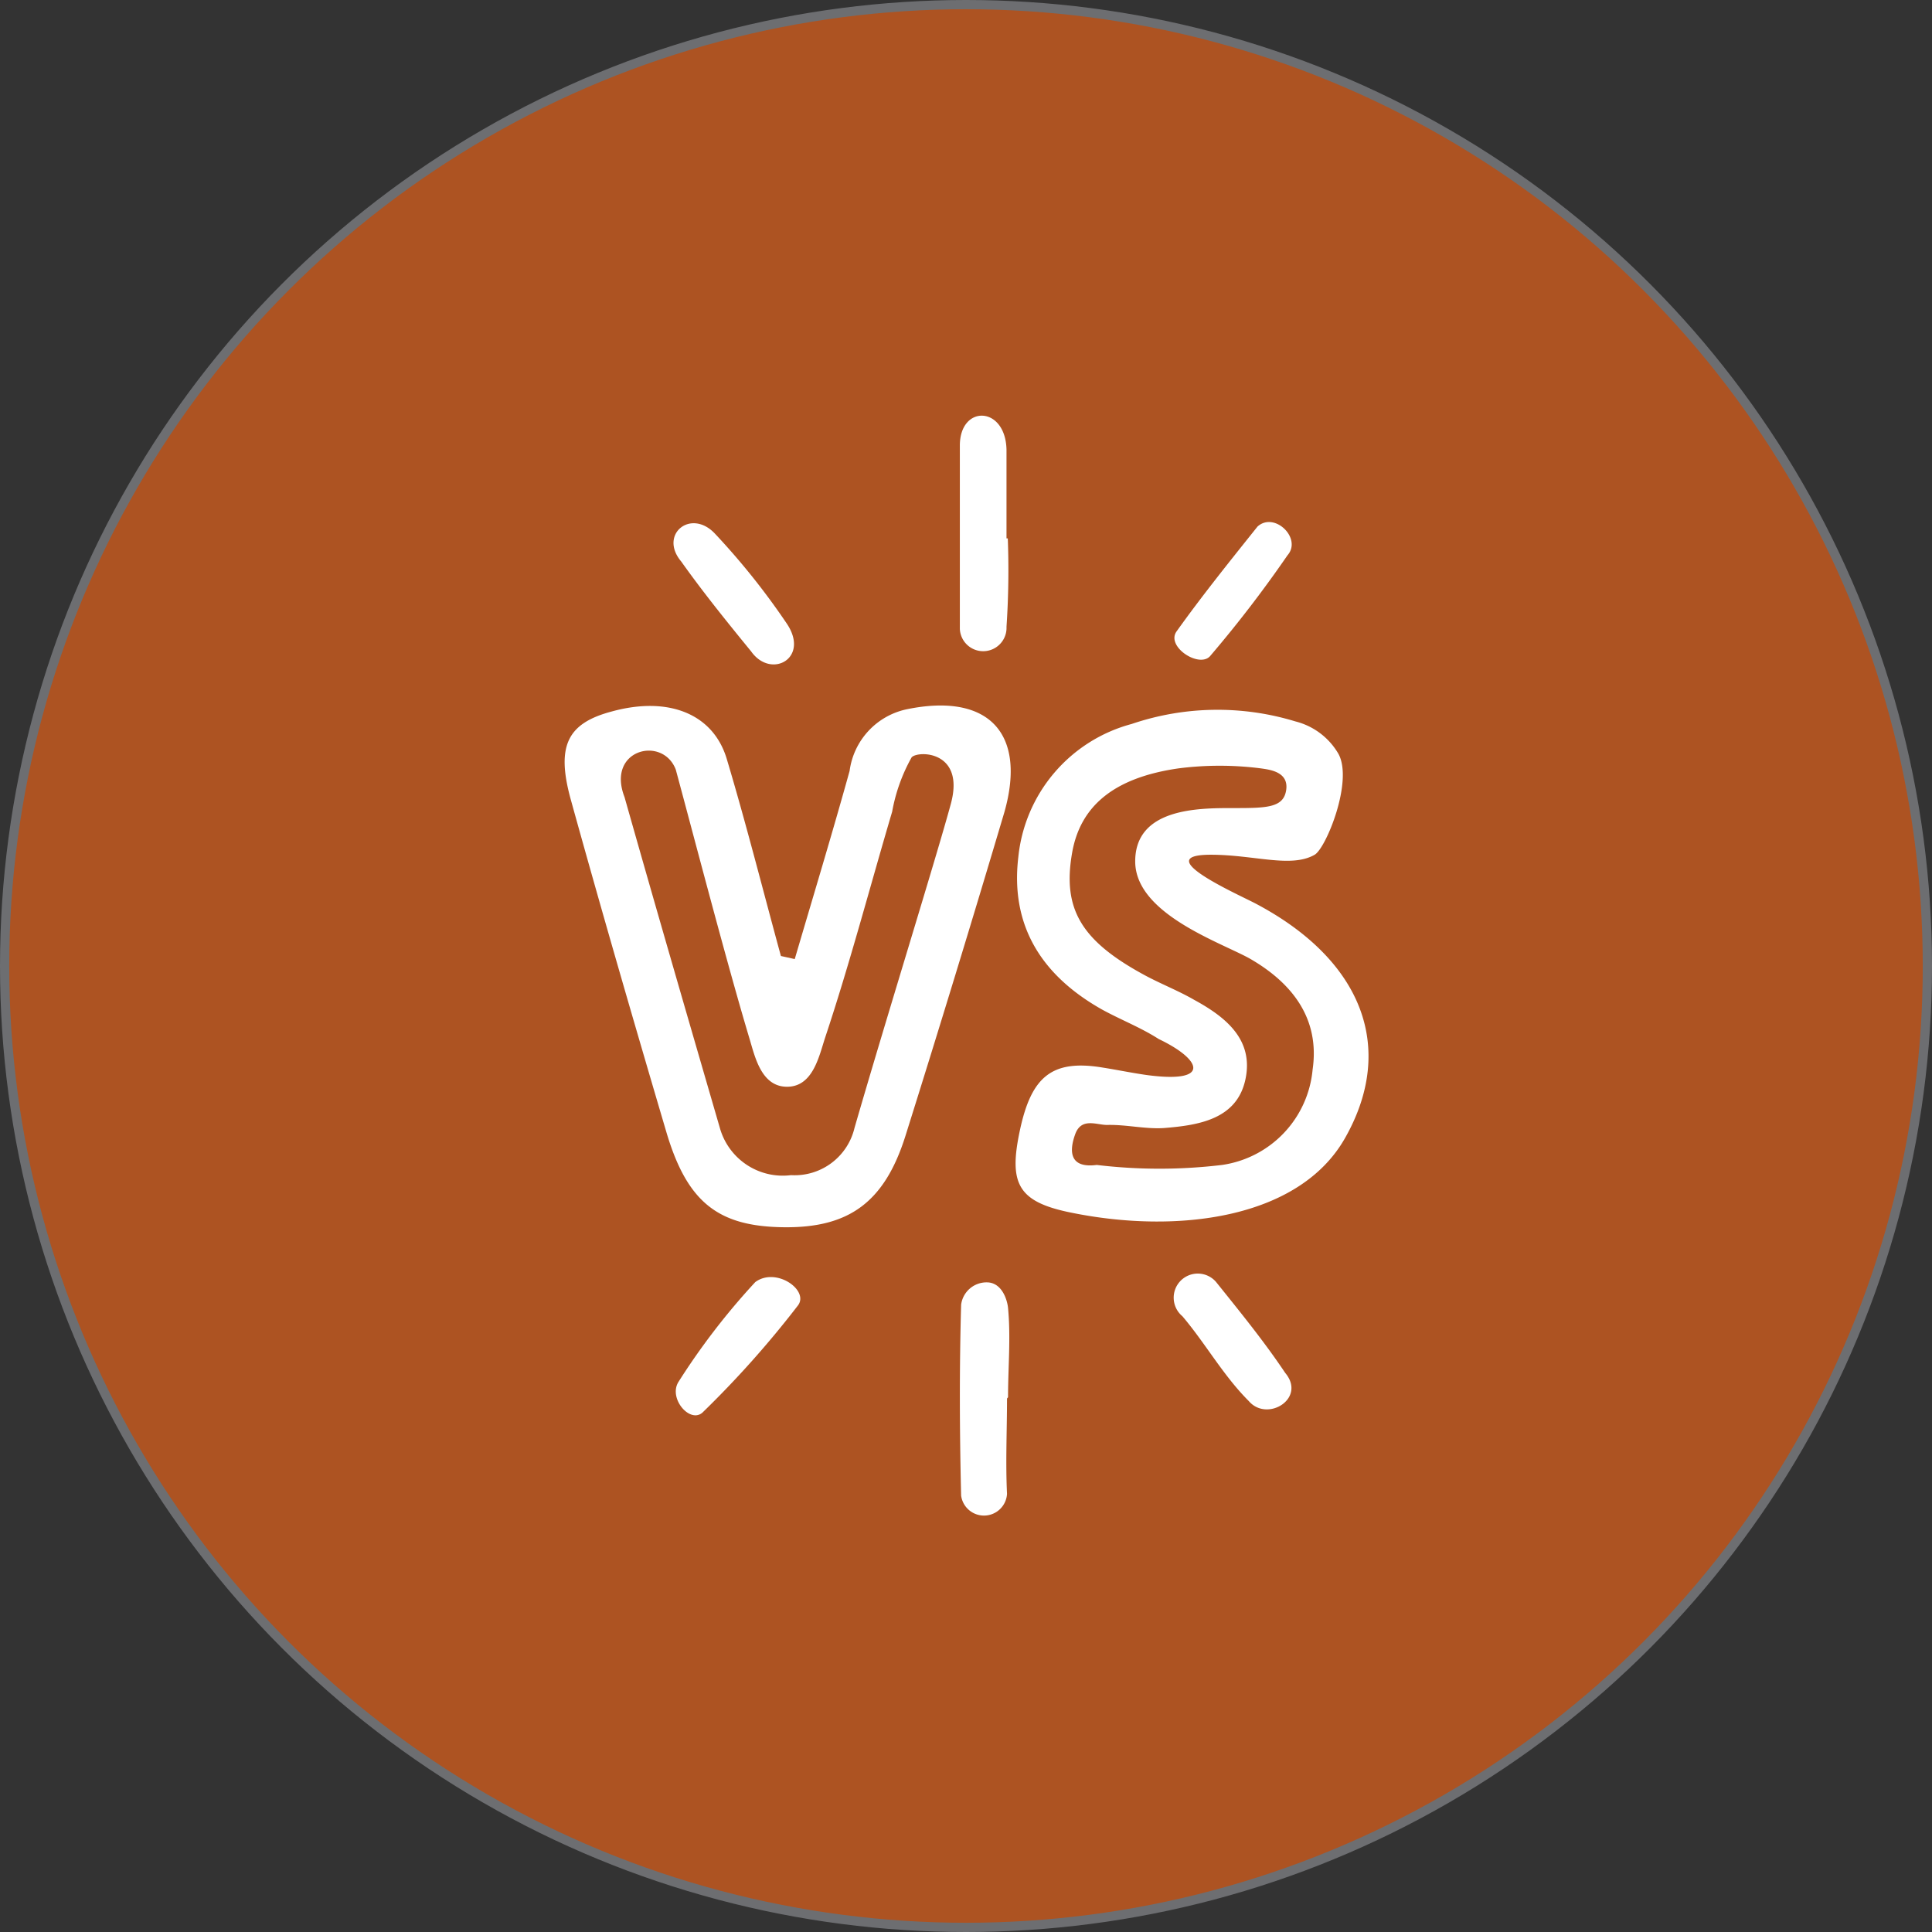 <svg xmlns="http://www.w3.org/2000/svg" viewBox="0 0 75.36 75.36"><rect x="0" y="0" width="75.36" height="75.36" fill="#333333" stroke="none"/><defs><style>.cls-1{fill:#ad5322;stroke:#6d6e71;stroke-miterlimit:10;stroke-width:0.36px;}.cls-2{fill:#fff;}</style></defs><g id="Layer_2" data-name="Layer 2"><g id="graphics"><circle class="cls-1" cx="37.68" cy="37.68" r="37.5"/><path class="cls-2" d="M31,37.41c.72-2.45,1.46-4.89,2.14-7.34a2.84,2.84,0,0,1,2.21-2.4c3.16-.66,4.71.88,3.83,4Q37.3,38,35.32,44.3c-.82,2.61-2.22,3.6-4.75,3.57s-3.76-.94-4.58-3.72c-1.27-4.3-2.52-8.61-3.72-12.94-.59-2.12-.14-3,1.6-3.46,2.19-.6,3.95.08,4.48,1.86.76,2.54,1.41,5.12,2.11,7.68Zm-.11,8.43A2.4,2.4,0,0,0,33.33,44c1.22-4.22,3.2-10.58,3.76-12.65s-1.28-2.08-1.53-1.81a6.76,6.76,0,0,0-.76,2.12c-.87,2.94-1.65,5.92-2.62,8.83-.24.74-.48,1.9-1.48,1.9s-1.25-1.16-1.46-1.86c-.86-2.86-2.1-7.62-2.88-10.51-.51-1.34-2.72-.79-2,1.07C25.58,35.4,26.83,39.7,28.08,44A2.55,2.55,0,0,0,30.84,45.84Z"/><path class="cls-2" d="M41.78,47.3c-2.08-.42-2.44-1.13-2-3.2S41,41.31,43,41.64c.57.09,1.15.21,1.71.29,2.56.35,2.17-.6.49-1.4-.7-.45-1.48-.75-2.21-1.15-2.31-1.3-3.59-3.22-3.27-5.94a6,6,0,0,1,4.42-5.2,10.41,10.41,0,0,1,6.39-.1,2.7,2.7,0,0,1,1.68,1.27c.58,1.07-.49,3.68-.93,3.93-.92.53-2.36,0-4.05,0-2.39,0,.94,1.49,1.7,1.88,4.19,2.19,5.55,5.63,3.53,9.18C50.66,47.56,45.89,48.14,41.78,47.3Zm6.29-15.78c1.32,0,2,0,2.1-.71s-.65-.79-1-.84a12.62,12.62,0,0,0-3.19,0c-2.53.36-3.84,1.47-4.16,3.29-.38,2.17.33,3.41,2.76,4.74.65.36,1.36.63,2,1,1.23.67,2.33,1.55,2,3.1S46.78,43.89,45.41,44c-.73.05-1.48-.14-2.23-.12-.41,0-1-.3-1.24.36s-.23,1.34.84,1.2a20.5,20.5,0,0,0,4.89,0,4.14,4.14,0,0,0,3.53-3.72c.29-2-.81-3.37-2.4-4.3-1.08-.63-4.52-1.74-4.52-3.82S46.75,31.52,48.07,31.52Z"/><path class="cls-2" d="M39.28,54.55c0,1.24-.06,2.48,0,3.72a.9.9,0,0,1-1.79.07c-.06-2.49-.07-5,0-7.45a1,1,0,0,1,1-.87c.59,0,.8.68.83,1,.11,1.15,0,2.32,0,3.48Z"/><path class="cls-2" d="M39.31,21a33.06,33.06,0,0,1-.05,3.45.91.91,0,1,1-1.82.08c0-2.38,0-4.77,0-7.15,0-1.6,1.78-1.56,1.82.16,0,1.15,0,2.3,0,3.46Z"/><path class="cls-2" d="M47.43,50c.93,1.16,1.87,2.31,2.7,3.55.84,1-.7,1.94-1.42,1.1-1-1-1.69-2.25-2.59-3.31A.94.94,0,1,1,47.43,50Z"/><path class="cls-2" d="M31.11,50.94A38.77,38.77,0,0,1,27.4,55.1c-.49.43-1.33-.55-.94-1.19a27,27,0,0,1,3-3.9C30.28,49.4,31.6,50.35,31.11,50.94Z"/><path class="cls-2" d="M50.22,21.66a47.51,47.51,0,0,1-3,3.91c-.41.53-1.77-.35-1.32-.95,1-1.4,2.08-2.74,3.15-4.08C49.71,19.94,50.8,21,50.22,21.66Z"/><path class="cls-2" d="M29.3,25.41c-.94-1.15-1.87-2.3-2.73-3.51-.89-1.06.4-2.1,1.34-1.06a27.91,27.91,0,0,1,2.77,3.47C31.61,25.67,30.08,26.51,29.3,25.41Z"/></g></g></svg>